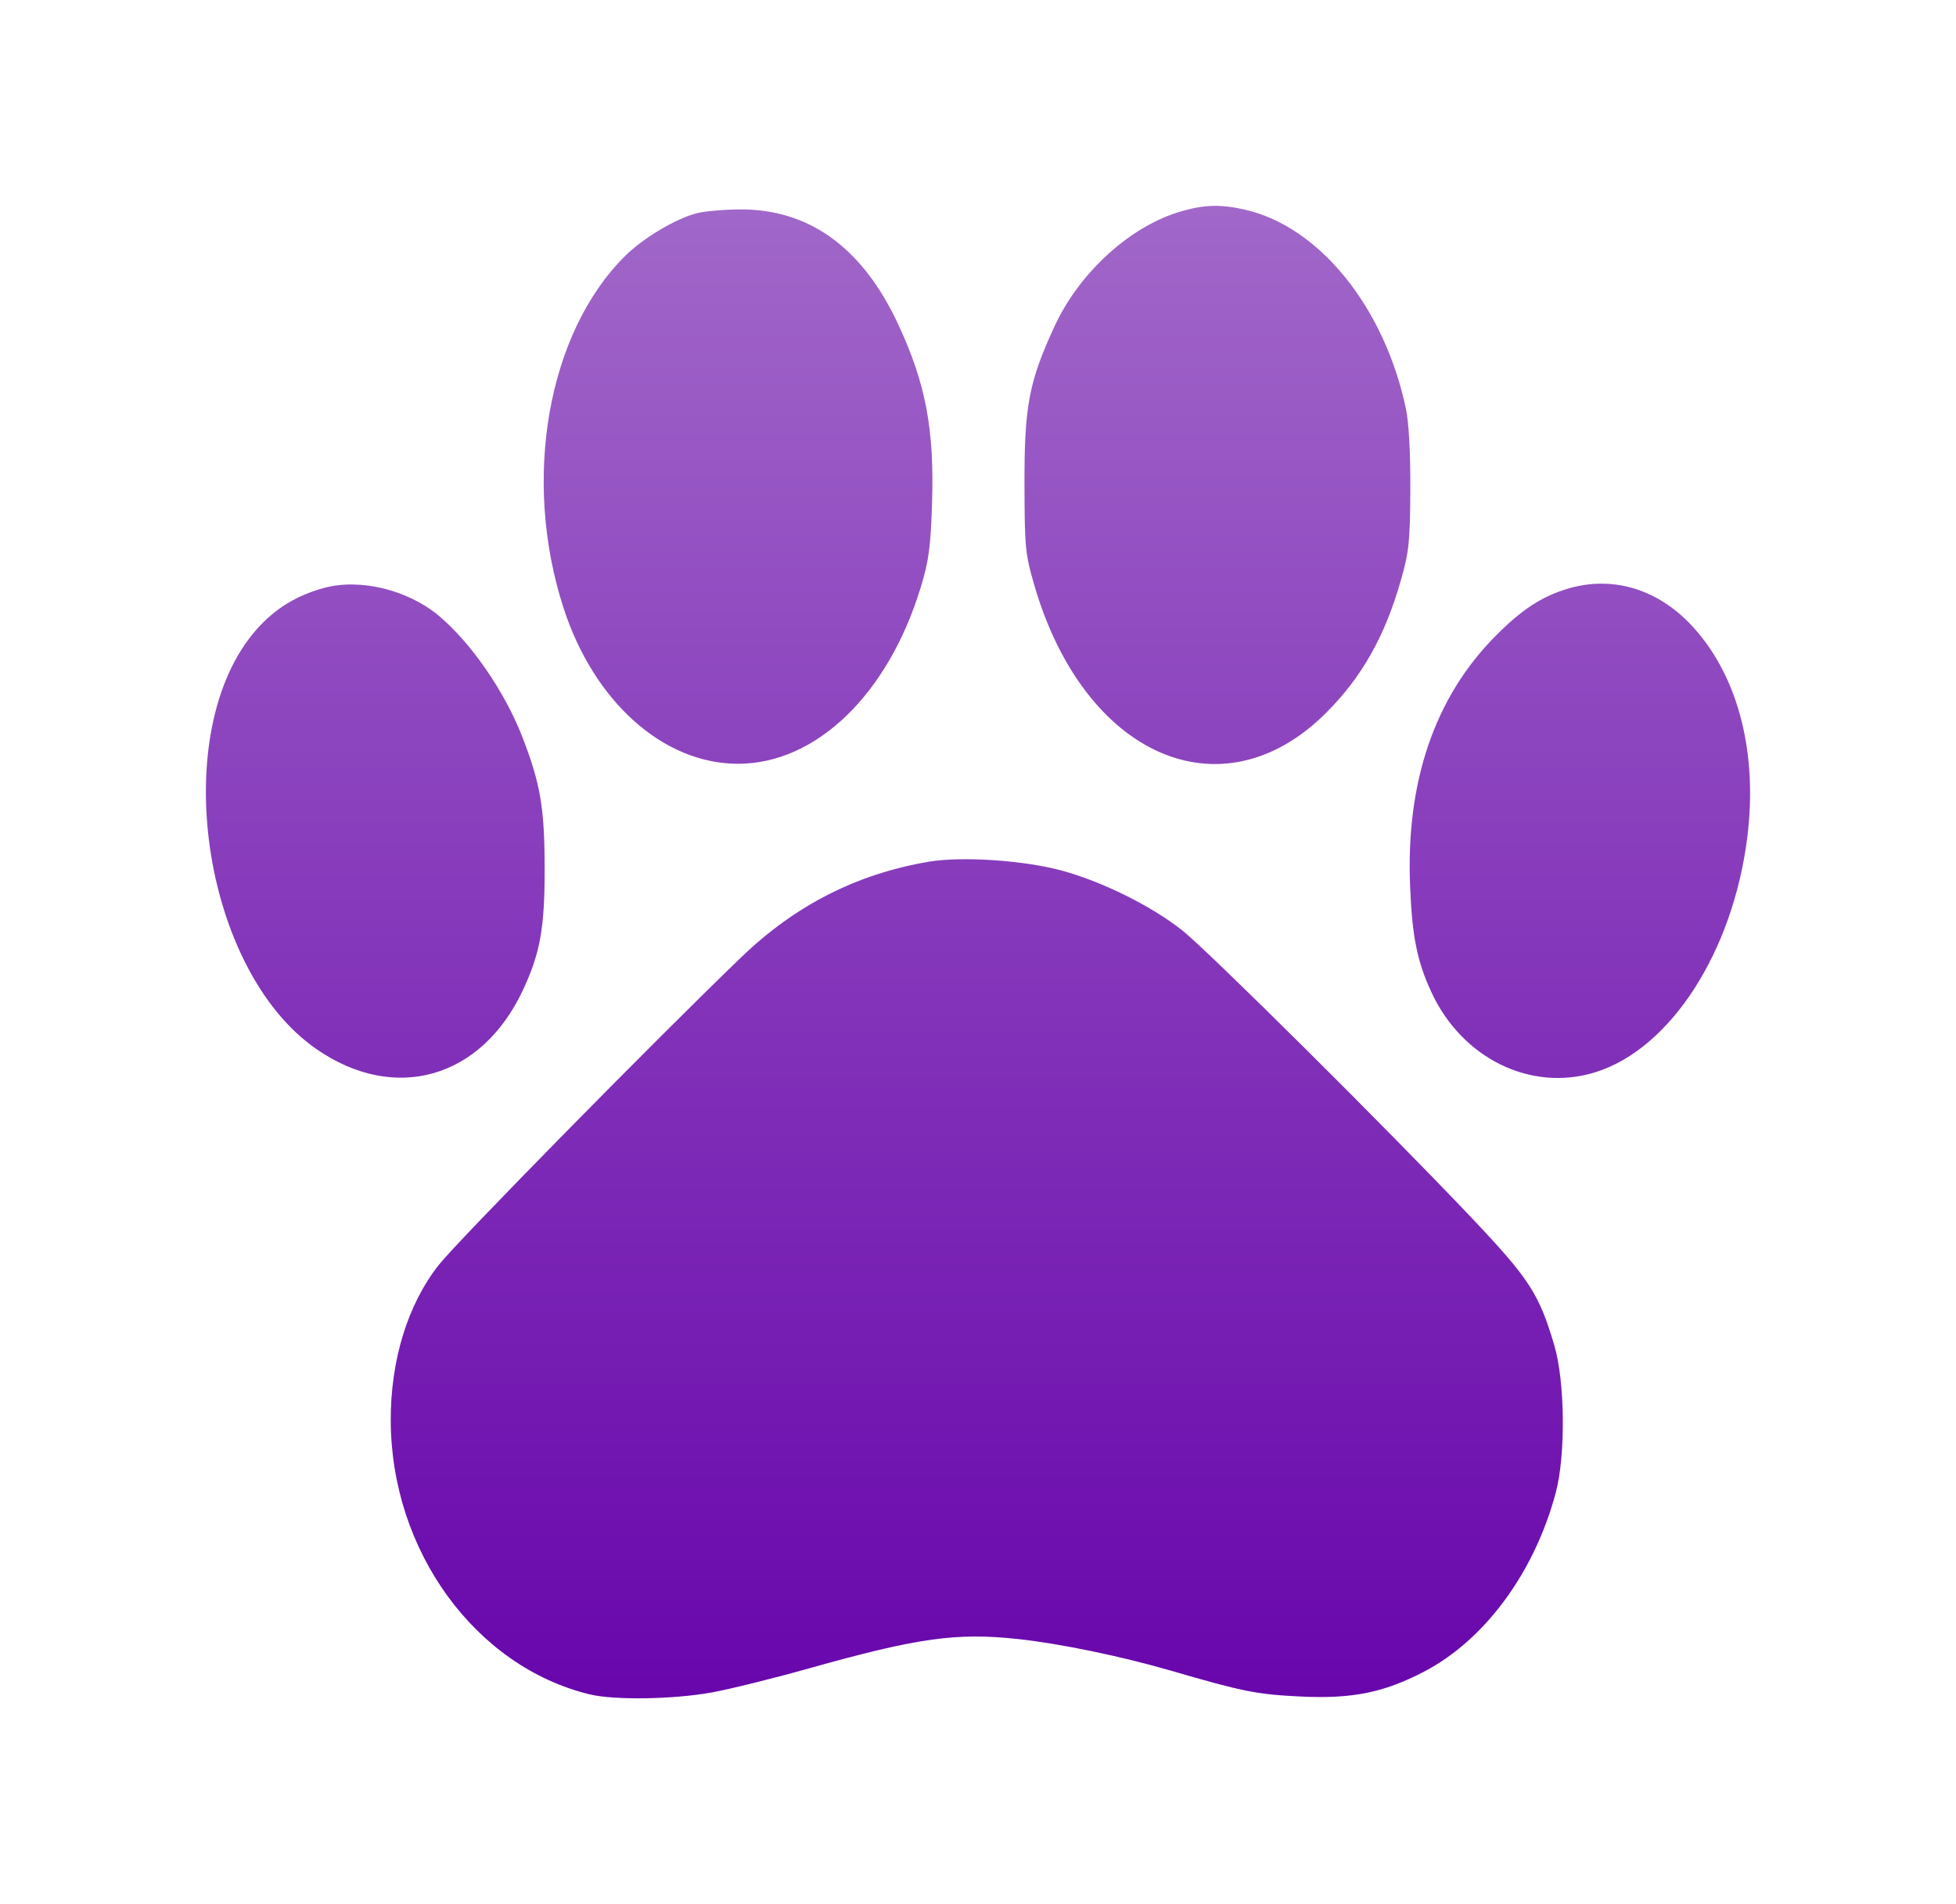 <svg width="38" height="37" viewBox="0 0 38 37" fill="none" xmlns="http://www.w3.org/2000/svg">
<g filter="url(#filter0_d_1598_86757)">
<path fill-rule="evenodd" clip-rule="evenodd" d="M22.956 2.104C21.967 2.386 20.973 3.287 20.486 4.342C19.989 5.42 19.9 5.889 19.903 7.406C19.906 8.638 19.918 8.765 20.091 9.361C21.055 12.69 23.731 13.871 25.753 11.861C26.454 11.164 26.904 10.368 27.214 9.28C27.374 8.719 27.393 8.532 27.399 7.512C27.402 6.795 27.371 6.214 27.314 5.945C26.896 3.96 25.622 2.391 24.169 2.07C23.709 1.968 23.401 1.976 22.956 2.104ZM13.55 2.14C13.136 2.243 12.498 2.622 12.142 2.976C10.636 4.472 10.139 7.315 10.947 9.811C11.538 11.636 12.887 12.841 14.337 12.841C15.861 12.841 17.26 11.486 17.891 9.4C18.044 8.896 18.08 8.627 18.107 7.788C18.154 6.346 17.986 5.455 17.452 4.306C16.752 2.802 15.71 2.052 14.347 2.069C14.046 2.073 13.688 2.105 13.55 2.14ZM6.295 9.424C5.767 9.567 5.344 9.826 4.992 10.222C3.246 12.184 3.911 16.847 6.156 18.391C7.675 19.436 9.351 18.956 10.155 17.247C10.497 16.518 10.584 16.03 10.581 14.851C10.579 13.693 10.498 13.224 10.147 12.318C9.807 11.441 9.154 10.493 8.528 9.967C7.925 9.461 6.995 9.234 6.295 9.424ZM30.457 9.439C29.954 9.589 29.561 9.846 29.055 10.357C27.873 11.549 27.313 13.187 27.394 15.207C27.434 16.195 27.529 16.673 27.805 17.272C28.401 18.568 29.743 19.225 30.996 18.834C32.451 18.379 33.666 16.5 33.945 14.271C34.148 12.655 33.782 11.193 32.932 10.228C32.256 9.459 31.355 9.172 30.457 9.439ZM18.044 14.744C16.647 14.981 15.452 15.589 14.404 16.597C12.743 18.194 8.894 22.11 8.525 22.578C7.922 23.341 7.586 24.431 7.591 25.609C7.601 28.137 9.234 30.383 11.455 30.923C11.935 31.04 13.092 31.021 13.834 30.885C14.184 30.821 15.029 30.612 15.711 30.42C17.822 29.826 18.579 29.72 19.765 29.847C20.586 29.935 21.782 30.182 22.748 30.463C24.15 30.871 24.41 30.923 25.261 30.965C26.264 31.014 26.877 30.891 27.656 30.487C28.842 29.873 29.814 28.553 30.226 26.998C30.418 26.276 30.404 24.849 30.198 24.148C29.903 23.143 29.712 22.848 28.58 21.654C26.928 19.91 23.447 16.453 22.958 16.07C22.351 15.594 21.409 15.129 20.622 14.915C19.888 14.716 18.684 14.636 18.044 14.744Z" fill="url(#paint0_linear_1598_86757)"/>
</g>
<defs>
<filter id="filter0_d_1598_86757" x="0" y="0" width="38" height="37" filterUnits="userSpaceOnUse" color-interpolation-filters="sRGB">
<feFlood flood-opacity="0" result="BackgroundImageFix"/>
<feColorMatrix in="SourceAlpha" type="matrix" values="0 0 0 0 0 0 0 0 0 0 0 0 0 0 0 0 0 0 127 0" result="hardAlpha"/>
<feOffset dy="2"/>
<feGaussianBlur stdDeviation="2"/>
<feComposite in2="hardAlpha" operator="out"/>
<feColorMatrix type="matrix" values="0 0 0 0 0 0 0 0 0 0 0 0 0 0 0 0 0 0 0.12 0"/>
<feBlend mode="normal" in2="BackgroundImageFix" result="effect1_dropShadow_1598_86757"/>
<feBlend mode="normal" in="SourceGraphic" in2="effect1_dropShadow_1598_86757" result="shape"/>
</filter>
<linearGradient id="paint0_linear_1598_86757" x1="19" y1="2" x2="19" y2="31" gradientUnits="userSpaceOnUse">
<stop stop-color="#A167C9"/>
<stop offset="1" stop-color="#6806AC"/>
</linearGradient>
</defs>
</svg>
